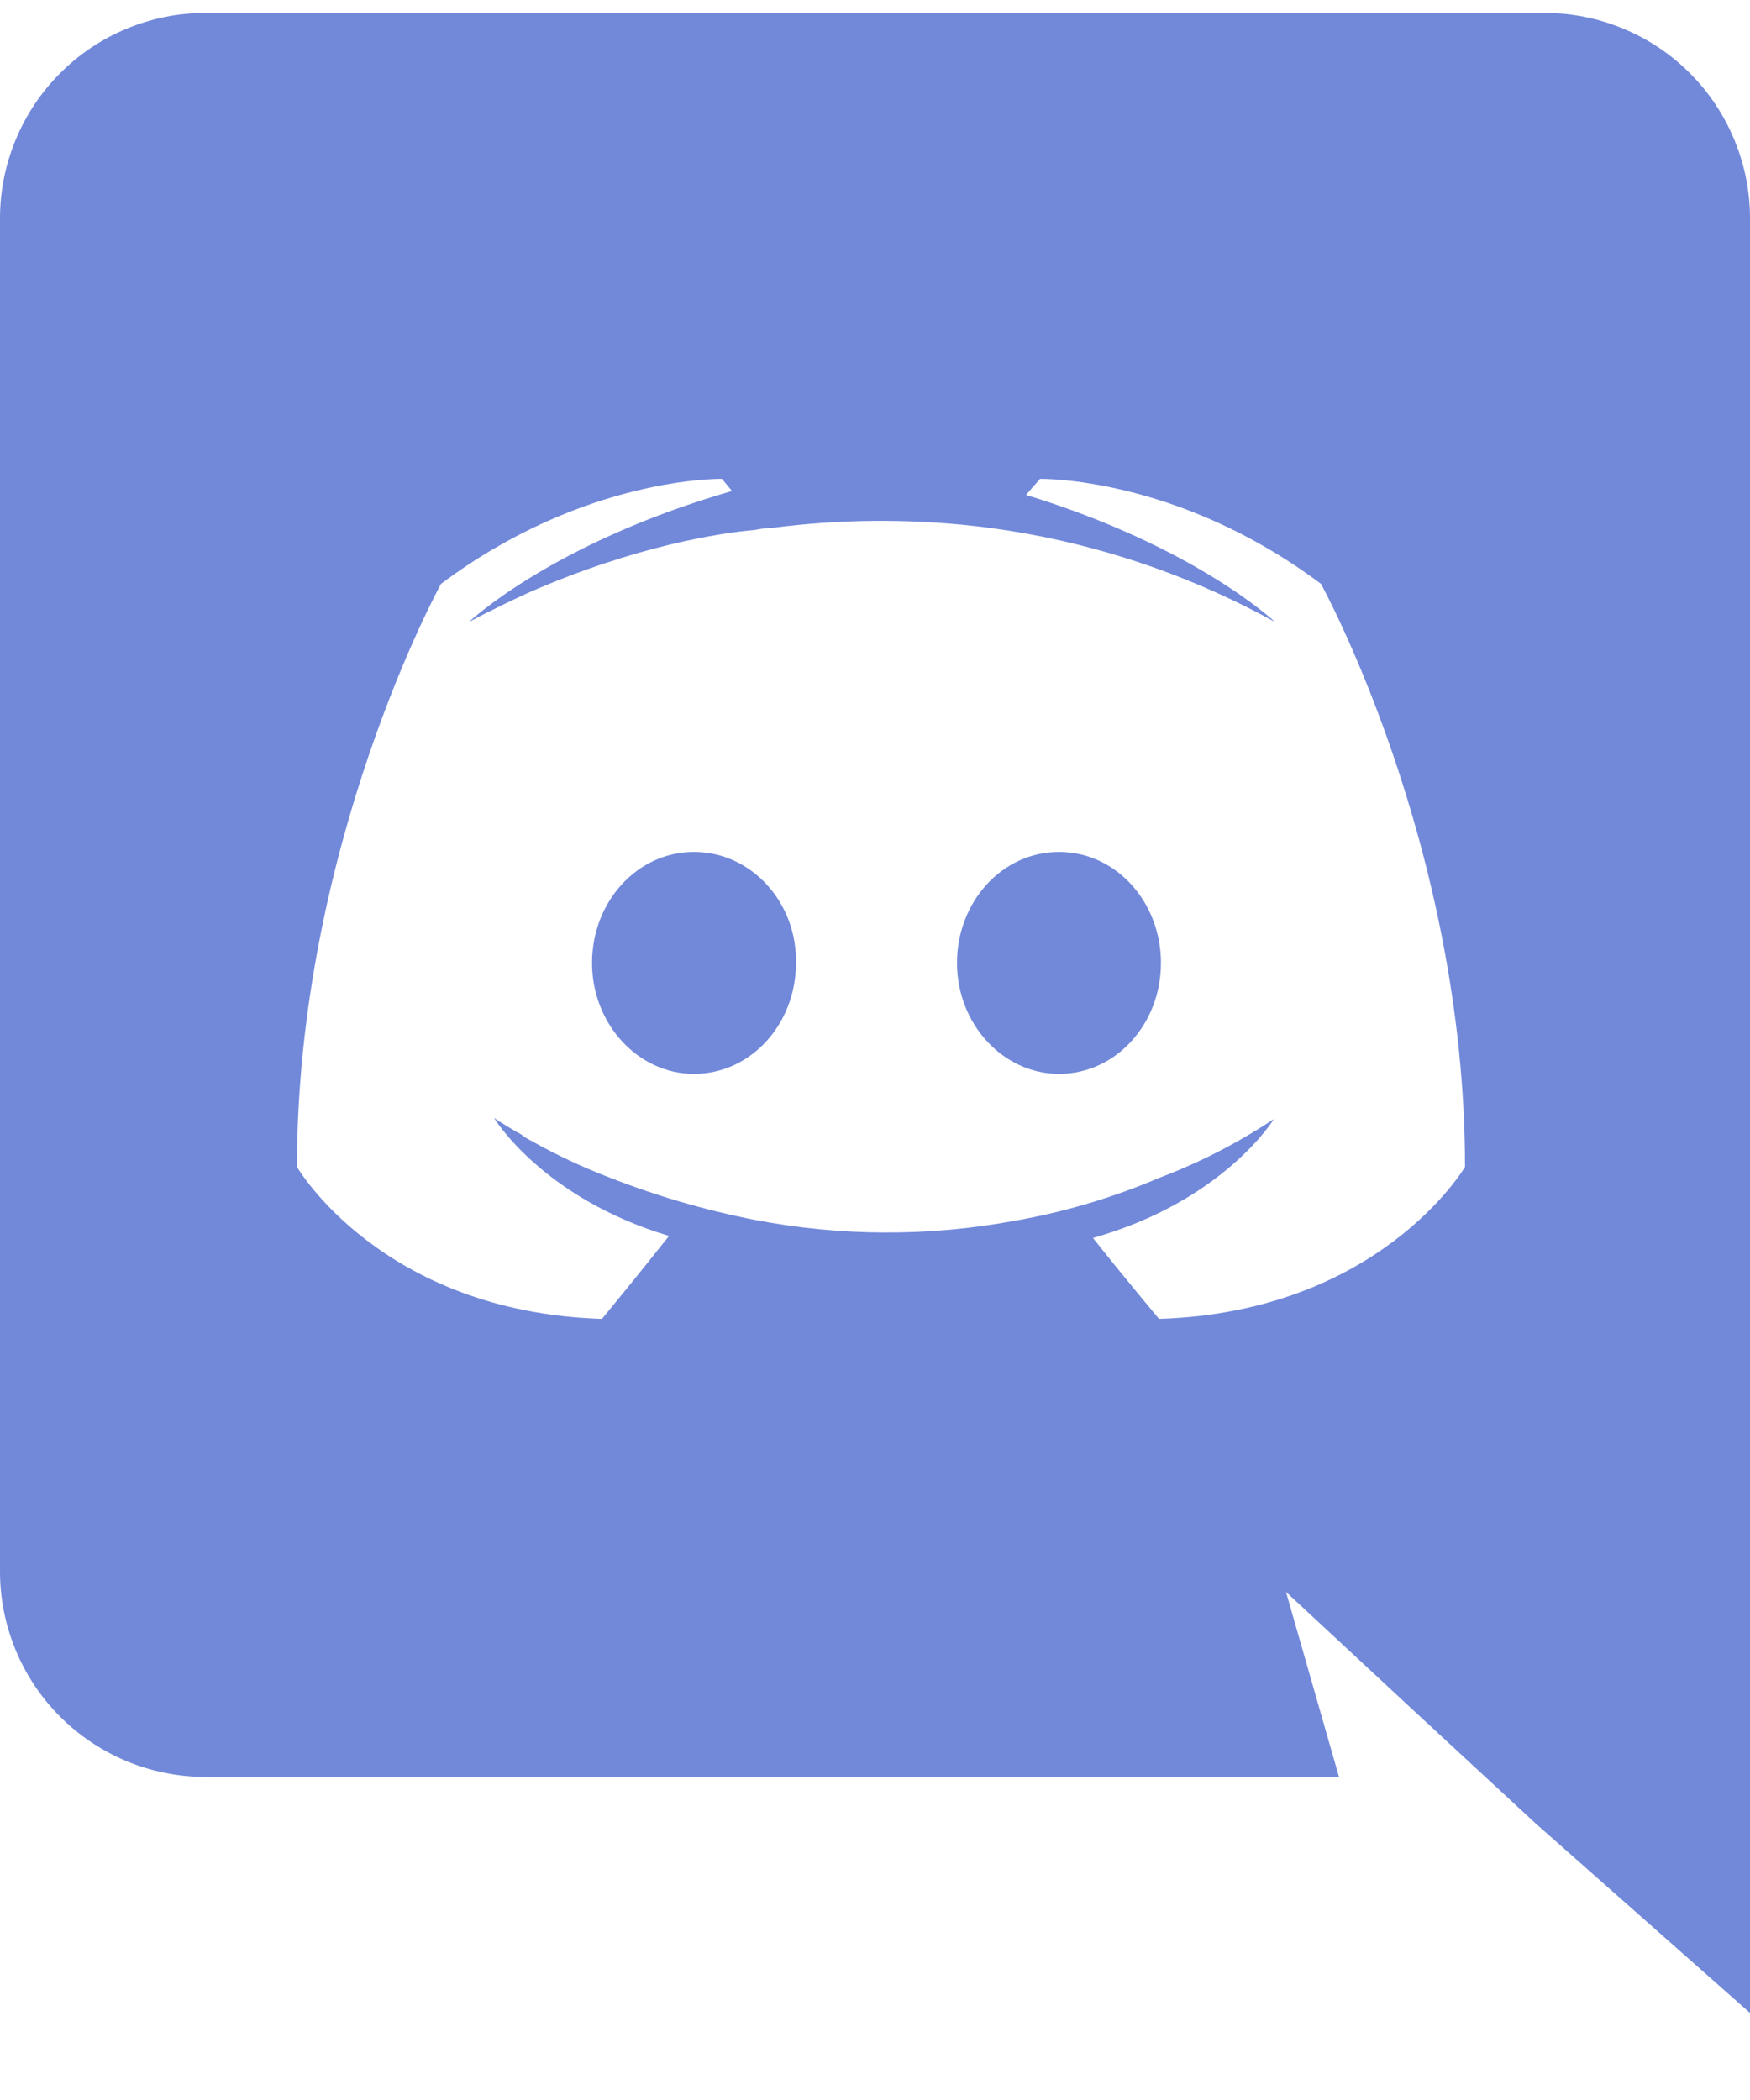 <svg width="20" height="24" viewBox="0 0 20 24" fill="none" xmlns="http://www.w3.org/2000/svg">
<g clip-path="url(#clip0_200_2988)">
<path d="M17.657 0.148H2.343C2.035 0.148 1.729 0.21 1.445 0.329C1.16 0.447 0.901 0.621 0.684 0.84C0.466 1.058 0.294 1.318 0.177 1.603C0.059 1.888 -0.001 2.194 7.13293e-06 2.502V17.953C-0.001 18.262 0.059 18.567 0.177 18.853C0.294 19.138 0.466 19.397 0.684 19.616C0.901 19.834 1.16 20.008 1.445 20.127C1.729 20.245 2.034 20.307 2.343 20.308H15.303L14.697 18.193L16.16 19.553L17.543 20.833L20 23.005V2.502C20.001 2.194 19.941 1.888 19.823 1.603C19.706 1.318 19.534 1.058 19.316 0.84C19.099 0.621 18.84 0.447 18.555 0.329C18.271 0.21 17.965 0.148 17.657 0.148V0.148ZM13.246 15.073C13.246 15.073 12.834 14.582 12.491 14.148C13.989 13.725 14.56 12.788 14.56 12.788C14.149 13.061 13.708 13.288 13.246 13.462C12.714 13.689 12.158 13.854 11.589 13.953C10.61 14.134 9.606 14.13 8.629 13.942C8.055 13.83 7.493 13.665 6.949 13.451C6.662 13.34 6.383 13.21 6.115 13.062C6.08 13.039 6.046 13.028 6.012 13.005C5.995 12.996 5.979 12.985 5.966 12.971C5.76 12.856 5.646 12.776 5.646 12.776C5.646 12.776 6.194 13.69 7.646 14.125C7.303 14.559 6.88 15.073 6.88 15.073C4.354 14.993 3.394 13.336 3.394 13.336C3.394 9.657 5.04 6.673 5.04 6.673C6.686 5.439 8.251 5.473 8.251 5.473L8.366 5.611C6.309 6.205 5.36 7.108 5.36 7.108C5.36 7.108 5.611 6.971 6.034 6.776C7.257 6.239 8.229 6.091 8.629 6.056C8.693 6.043 8.758 6.035 8.823 6.033C9.589 5.934 10.364 5.926 11.132 6.011C12.339 6.148 13.507 6.521 14.571 7.108C14.571 7.108 13.669 6.251 11.726 5.656L11.886 5.473C11.886 5.473 13.451 5.439 15.097 6.673C15.097 6.673 16.743 9.656 16.743 13.336C16.743 13.336 15.771 14.993 13.246 15.073V15.073ZM7.931 9.736C7.28 9.736 6.766 10.308 6.766 11.005C6.766 11.702 7.291 12.273 7.931 12.273C8.583 12.273 9.097 11.702 9.097 11.005C9.109 10.308 8.583 9.736 7.931 9.736M12.103 9.736C11.451 9.736 10.937 10.308 10.937 11.005C10.937 11.702 11.463 12.273 12.103 12.273C12.754 12.273 13.268 11.702 13.268 11.005C13.268 10.308 12.754 9.736 12.103 9.736Z" fill="#7289DA"/>
</g>
<defs>
<clipPath id="clip0_200_2988">
<rect width="20" height="22.857" fill="white" transform="translate(0 0.148)"/>
</clipPath>
</defs>
</svg>
